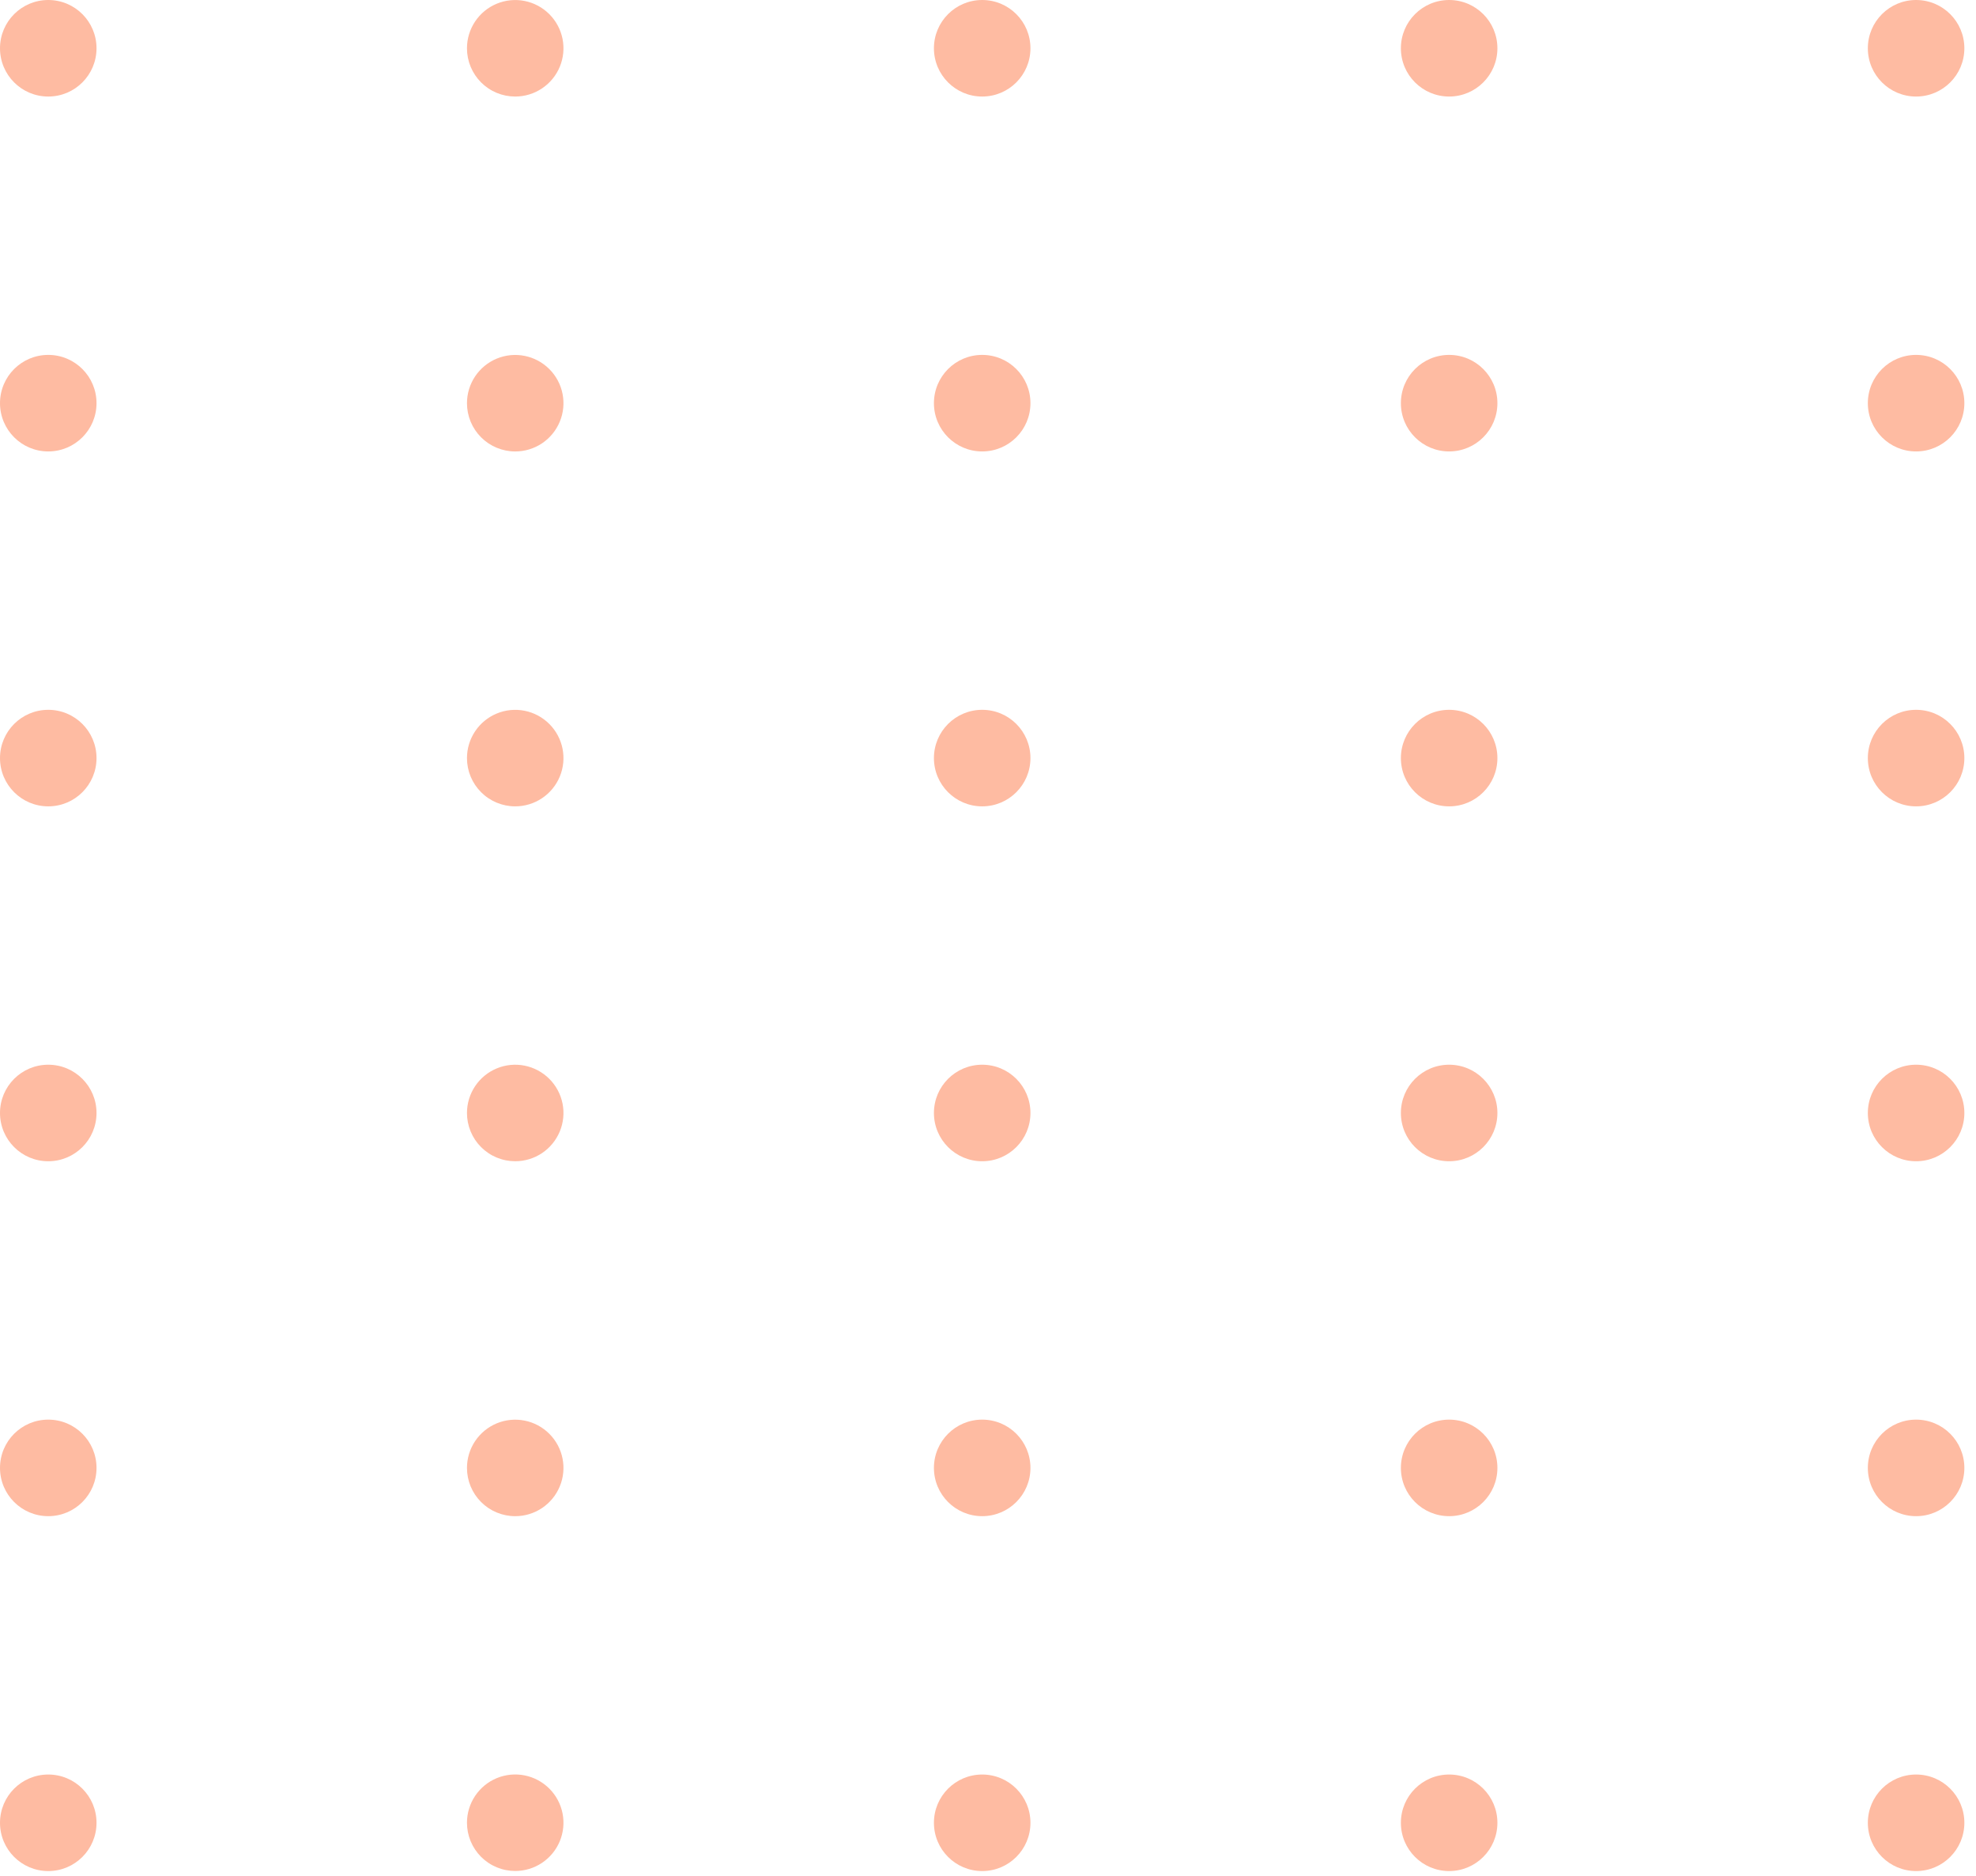 <svg width="118" height="112" viewBox="0 0 118 112" fill="none" xmlns="http://www.w3.org/2000/svg">
<g clip-path="url(#clip0)">
<path d="M114.423 111.711C116.015 111.711 117.305 110.421 117.305 108.829C117.305 107.237 116.015 105.947 114.423 105.947C112.831 105.947 111.541 107.237 111.541 108.829C111.541 110.421 112.831 111.711 114.423 111.711Z" fill="#FEBBA2"/>
<path d="M86.538 111.711C88.129 111.711 89.42 110.421 89.42 108.829C89.42 107.237 88.129 105.947 86.538 105.947C84.946 105.947 83.656 107.237 83.656 108.829C83.656 110.421 84.946 111.711 86.538 111.711Z" fill="#FEBBA2"/>
<path d="M58.653 111.711C60.245 111.711 61.535 110.421 61.535 108.829C61.535 107.237 60.245 105.947 58.653 105.947C57.061 105.947 55.771 107.237 55.771 108.829C55.771 110.421 57.061 111.711 58.653 111.711Z" fill="#FEBBA2"/>
<path d="M27.886 108.825C27.886 108.255 28.055 107.698 28.372 107.224C28.688 106.751 29.138 106.381 29.665 106.163C30.191 105.945 30.77 105.888 31.329 105.999C31.888 106.111 32.401 106.385 32.804 106.788C33.207 107.191 33.481 107.704 33.593 108.263C33.704 108.822 33.647 109.401 33.429 109.928C33.211 110.454 32.841 110.904 32.368 111.22C31.894 111.537 31.337 111.706 30.767 111.706C30.389 111.706 30.014 111.632 29.664 111.487C29.314 111.343 28.997 111.13 28.729 110.863C28.462 110.595 28.25 110.277 28.105 109.928C27.96 109.578 27.886 109.203 27.886 108.825Z" fill="#FEBBA2"/>
<path d="M2.882 111.711C4.474 111.711 5.764 110.421 5.764 108.829C5.764 107.237 4.474 105.947 2.882 105.947C1.29 105.947 0 107.237 0 108.829C0 110.421 1.29 111.711 2.882 111.711Z" fill="#FEBBA2"/>
<path d="M114.423 90.522C116.015 90.522 117.305 89.232 117.305 87.64C117.305 86.048 116.015 84.758 114.423 84.758C112.831 84.758 111.541 86.048 111.541 87.64C111.541 89.232 112.831 90.522 114.423 90.522Z" fill="#FEBBA2"/>
<path d="M86.538 90.522C88.129 90.522 89.42 89.232 89.42 87.64C89.42 86.048 88.129 84.758 86.538 84.758C84.946 84.758 83.656 86.048 83.656 87.64C83.656 89.232 84.946 90.522 86.538 90.522Z" fill="#FEBBA2"/>
<path d="M58.653 90.522C60.245 90.522 61.535 89.232 61.535 87.64C61.535 86.048 60.245 84.758 58.653 84.758C57.061 84.758 55.771 86.048 55.771 87.64C55.771 89.232 57.061 90.522 58.653 90.522Z" fill="#FEBBA2"/>
<path d="M27.886 87.639C27.887 87.069 28.056 86.513 28.373 86.039C28.69 85.566 29.14 85.197 29.667 84.979C30.193 84.762 30.772 84.705 31.331 84.817C31.89 84.928 32.403 85.203 32.805 85.606C33.208 86.009 33.482 86.522 33.593 87.081C33.704 87.64 33.647 88.219 33.428 88.745C33.21 89.272 32.841 89.721 32.367 90.038C31.894 90.354 31.337 90.523 30.767 90.523C30.388 90.523 30.014 90.448 29.664 90.303C29.314 90.158 28.996 89.946 28.729 89.678C28.461 89.41 28.249 89.092 28.104 88.742C27.96 88.392 27.886 88.018 27.886 87.639Z" fill="#FEBBA2"/>
<path d="M2.882 90.522C4.474 90.522 5.764 89.232 5.764 87.64C5.764 86.048 4.474 84.758 2.882 84.758C1.29 84.758 0 86.048 0 87.64C0 89.232 1.29 90.522 2.882 90.522Z" fill="#FEBBA2"/>
<path d="M114.423 69.332C116.015 69.332 117.305 68.042 117.305 66.45C117.305 64.858 116.015 63.568 114.423 63.568C112.831 63.568 111.541 64.858 111.541 66.45C111.541 68.042 112.831 69.332 114.423 69.332Z" fill="#FEBBA2"/>
<path d="M86.538 69.332C88.129 69.332 89.42 68.042 89.42 66.45C89.42 64.858 88.129 63.568 86.538 63.568C84.946 63.568 83.656 64.858 83.656 66.45C83.656 68.042 84.946 69.332 86.538 69.332Z" fill="#FEBBA2"/>
<path d="M58.653 69.332C60.245 69.332 61.535 68.042 61.535 66.45C61.535 64.858 60.245 63.568 58.653 63.568C57.061 63.568 55.771 64.858 55.771 66.45C55.771 68.042 57.061 69.332 58.653 69.332Z" fill="#FEBBA2"/>
<path d="M27.886 66.45C27.886 65.88 28.055 65.323 28.372 64.849C28.688 64.376 29.138 64.006 29.665 63.788C30.191 63.57 30.77 63.513 31.329 63.624C31.888 63.736 32.401 64.01 32.804 64.413C33.207 64.816 33.481 65.329 33.593 65.888C33.704 66.447 33.647 67.026 33.429 67.552C33.211 68.079 32.841 68.529 32.368 68.846C31.894 69.162 31.337 69.331 30.767 69.331C30.389 69.331 30.014 69.257 29.664 69.112C29.314 68.968 28.997 68.755 28.729 68.488C28.462 68.22 28.25 67.903 28.105 67.553C27.96 67.203 27.886 66.828 27.886 66.45Z" fill="#FEBBA2"/>
<path d="M2.882 69.332C4.474 69.332 5.764 68.042 5.764 66.45C5.764 64.858 4.474 63.568 2.882 63.568C1.29 63.568 0 64.858 0 66.45C0 68.042 1.29 69.332 2.882 69.332Z" fill="#FEBBA2"/>
<path d="M114.423 48.143C116.015 48.143 117.305 46.853 117.305 45.261C117.305 43.669 116.015 42.379 114.423 42.379C112.831 42.379 111.541 43.669 111.541 45.261C111.541 46.853 112.831 48.143 114.423 48.143Z" fill="#FEBBA2"/>
<path d="M86.538 48.143C88.129 48.143 89.42 46.853 89.42 45.261C89.42 43.669 88.129 42.379 86.538 42.379C84.946 42.379 83.656 43.669 83.656 45.261C83.656 46.853 84.946 48.143 86.538 48.143Z" fill="#FEBBA2"/>
<path d="M58.653 48.143C60.245 48.143 61.535 46.853 61.535 45.261C61.535 43.669 60.245 42.379 58.653 42.379C57.061 42.379 55.771 43.669 55.771 45.261C55.771 46.853 57.061 48.143 58.653 48.143Z" fill="#FEBBA2"/>
<path d="M27.886 45.262C27.886 44.692 28.055 44.135 28.372 43.661C28.688 43.188 29.138 42.818 29.665 42.6C30.191 42.382 30.77 42.325 31.329 42.436C31.888 42.547 32.401 42.822 32.804 43.225C33.207 43.628 33.481 44.141 33.593 44.7C33.704 45.259 33.647 45.838 33.429 46.364C33.211 46.891 32.841 47.341 32.368 47.657C31.894 47.974 31.337 48.143 30.767 48.143C30.003 48.143 29.27 47.84 28.73 47.299C28.189 46.759 27.886 46.026 27.886 45.262Z" fill="#FEBBA2"/>
<path d="M2.882 48.143C4.474 48.143 5.764 46.853 5.764 45.261C5.764 43.669 4.474 42.379 2.882 42.379C1.29 42.379 0 43.669 0 45.261C0 46.853 1.29 48.143 2.882 48.143Z" fill="#FEBBA2"/>
<path d="M114.423 26.953C116.015 26.953 117.305 25.663 117.305 24.071C117.305 22.479 116.015 21.189 114.423 21.189C112.831 21.189 111.541 22.479 111.541 24.071C111.541 25.663 112.831 26.953 114.423 26.953Z" fill="#FEBBA2"/>
<path d="M86.538 26.953C88.129 26.953 89.42 25.663 89.42 24.071C89.42 22.479 88.129 21.189 86.538 21.189C84.946 21.189 83.656 22.479 83.656 24.071C83.656 25.663 84.946 26.953 86.538 26.953Z" fill="#FEBBA2"/>
<path d="M58.653 26.953C60.245 26.953 61.535 25.663 61.535 24.071C61.535 22.479 60.245 21.189 58.653 21.189C57.061 21.189 55.771 22.479 55.771 24.071C55.771 25.663 57.061 26.953 58.653 26.953Z" fill="#FEBBA2"/>
<path d="M27.886 24.07C27.887 23.5 28.056 22.944 28.373 22.47C28.69 21.997 29.14 21.628 29.667 21.41C30.193 21.193 30.772 21.136 31.331 21.248C31.89 21.359 32.403 21.634 32.805 22.037C33.208 22.44 33.482 22.953 33.593 23.512C33.704 24.071 33.647 24.65 33.428 25.176C33.21 25.703 32.841 26.152 32.367 26.469C31.894 26.785 31.337 26.954 30.767 26.954C30.388 26.954 30.014 26.879 29.664 26.734C29.314 26.589 28.996 26.377 28.729 26.109C28.461 25.841 28.249 25.523 28.104 25.173C27.96 24.823 27.886 24.449 27.886 24.07Z" fill="#FEBBA2"/>
<path d="M2.882 26.953C4.474 26.953 5.764 25.663 5.764 24.071C5.764 22.479 4.474 21.189 2.882 21.189C1.29 21.189 0 22.479 0 24.071C0 25.663 1.29 26.953 2.882 26.953Z" fill="#FEBBA2"/>
<path d="M114.423 5.764C116.015 5.764 117.305 4.474 117.305 2.882C117.305 1.29 116.015 0 114.423 0C112.831 0 111.541 1.29 111.541 2.882C111.541 4.474 112.831 5.764 114.423 5.764Z" fill="#FEBBA2"/>
<path d="M86.538 5.764C88.129 5.764 89.42 4.474 89.42 2.882C89.42 1.29 88.129 0 86.538 0C84.946 0 83.656 1.29 83.656 2.882C83.656 4.474 84.946 5.764 86.538 5.764Z" fill="#FEBBA2"/>
<path d="M58.653 5.764C60.245 5.764 61.535 4.474 61.535 2.882C61.535 1.29 60.245 0 58.653 0C57.061 0 55.771 1.29 55.771 2.882C55.771 4.474 57.061 5.764 58.653 5.764Z" fill="#FEBBA2"/>
<path d="M27.886 2.883C27.886 2.313 28.055 1.756 28.372 1.282C28.688 0.809 29.138 0.439 29.665 0.221C30.191 0.003 30.77 -0.054 31.329 0.057C31.888 0.169 32.401 0.443 32.804 0.846C33.207 1.249 33.481 1.762 33.593 2.321C33.704 2.88 33.647 3.459 33.429 3.986C33.211 4.512 32.841 4.962 32.368 5.278C31.894 5.595 31.337 5.764 30.767 5.764C30.389 5.764 30.014 5.69 29.664 5.545C29.314 5.401 28.997 5.188 28.729 4.921C28.462 4.653 28.25 4.335 28.105 3.986C27.96 3.636 27.886 3.261 27.886 2.883Z" fill="#FEBBA2"/>
<path d="M2.882 5.764C4.474 5.764 5.764 4.474 5.764 2.882C5.764 1.29 4.474 0 2.882 0C1.29 0 0 1.29 0 2.882C0 4.474 1.29 5.764 2.882 5.764Z" fill="#FEBBA2"/>
</g>
<defs>
<clipPath id="clip0">
<rect width="117.305" height="111.711" fill="white"/>
</clipPath>
</defs>
</svg>
